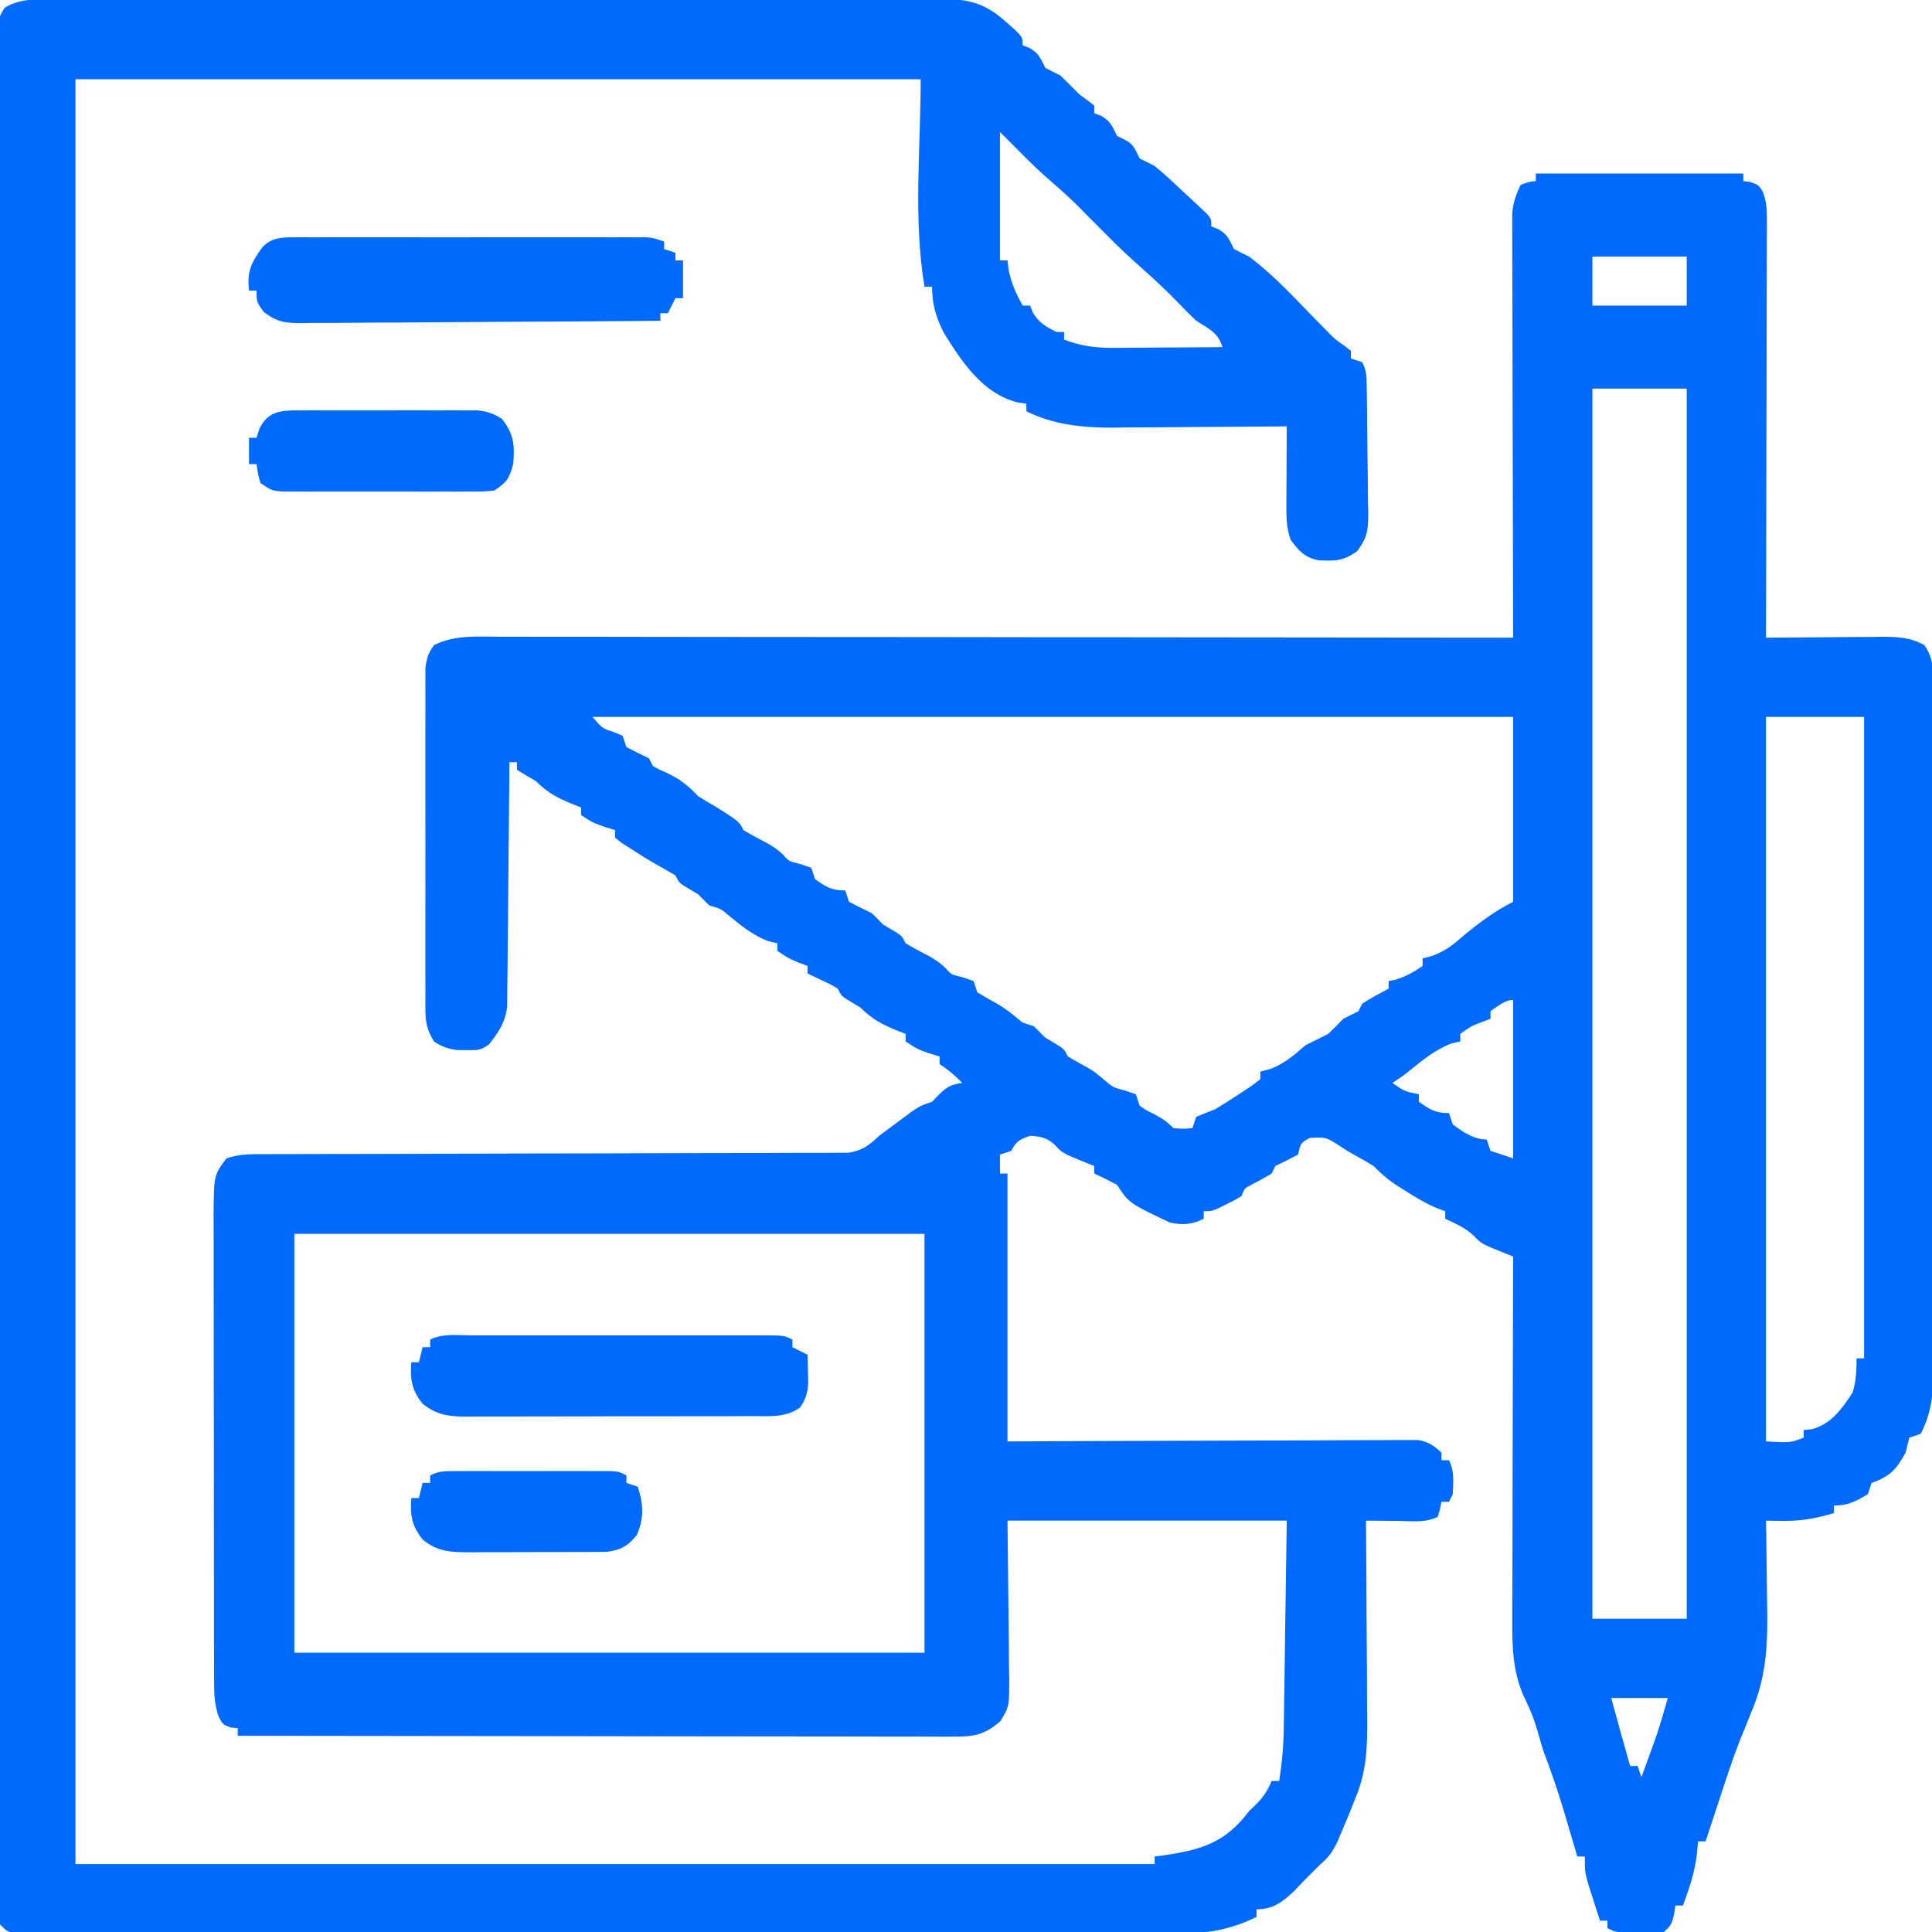 <svg xmlns="http://www.w3.org/2000/svg" width="40" height="40" viewBox="0 0 40 40" fill="none"><g clip-path="url(#clip0_3995_11603)"><path d="M0.889 -0.011C0.958 -0.011 1.026 -0.012 1.097 -0.012C1.209 -0.012 1.209 -0.012 1.323 -0.011C1.403 -0.012 1.483 -0.012 1.565 -0.012C1.833 -0.012 2.101 -0.012 2.369 -0.012C2.561 -0.013 2.753 -0.013 2.945 -0.013C3.412 -0.014 3.88 -0.014 4.347 -0.014C4.727 -0.014 5.107 -0.014 5.487 -0.014C6.564 -0.015 7.641 -0.015 8.718 -0.015C8.776 -0.015 8.834 -0.015 8.894 -0.015C8.952 -0.015 9.01 -0.015 9.07 -0.015C10.012 -0.015 10.955 -0.016 11.897 -0.017C12.864 -0.018 13.832 -0.019 14.8 -0.019C15.343 -0.019 15.886 -0.019 16.429 -0.02C16.94 -0.021 17.451 -0.021 17.962 -0.02C18.149 -0.02 18.337 -0.02 18.524 -0.021C18.78 -0.021 19.036 -0.021 19.292 -0.02C19.366 -0.021 19.441 -0.021 19.518 -0.021C20.088 -0.018 20.414 0.079 20.845 0.468C20.907 0.523 20.968 0.577 21.032 0.634C21.172 0.78 21.172 0.78 21.172 0.937C21.22 0.956 21.269 0.975 21.318 0.995C21.516 1.111 21.541 1.205 21.641 1.405C21.744 1.459 21.848 1.511 21.953 1.562C22.085 1.69 22.215 1.82 22.344 1.952C22.433 2.017 22.433 2.017 22.524 2.084C22.59 2.135 22.59 2.135 22.656 2.187C22.656 2.238 22.656 2.29 22.656 2.343C22.705 2.362 22.753 2.381 22.803 2.401C23 2.518 23.025 2.611 23.125 2.812C23.177 2.837 23.228 2.863 23.281 2.89C23.479 2.988 23.497 3.087 23.594 3.28C23.698 3.333 23.802 3.385 23.906 3.437C24.118 3.608 24.314 3.797 24.512 3.983C24.593 4.059 24.593 4.059 24.677 4.135C24.728 4.184 24.78 4.232 24.833 4.281C24.903 4.347 24.903 4.347 24.976 4.415C25.078 4.53 25.078 4.53 25.078 4.687C25.127 4.706 25.175 4.725 25.225 4.745C25.422 4.861 25.447 4.955 25.547 5.155C25.65 5.209 25.755 5.261 25.859 5.312C26.367 5.689 26.802 6.17 27.244 6.621C27.293 6.67 27.341 6.719 27.391 6.77C27.435 6.815 27.478 6.859 27.523 6.905C27.657 7.037 27.657 7.037 27.829 7.154C27.875 7.191 27.921 7.227 27.969 7.265C27.969 7.316 27.969 7.368 27.969 7.421C28.046 7.447 28.123 7.472 28.203 7.499C28.294 7.68 28.293 7.788 28.296 7.99C28.298 8.093 28.298 8.093 28.3 8.199C28.304 8.515 28.307 8.831 28.309 9.148C28.31 9.314 28.312 9.481 28.315 9.648C28.319 9.888 28.321 10.129 28.322 10.369C28.325 10.481 28.325 10.481 28.328 10.595C28.326 10.957 28.322 11.118 28.096 11.413C27.812 11.618 27.635 11.617 27.295 11.6C27.01 11.541 26.885 11.402 26.719 11.171C26.633 10.913 26.632 10.723 26.633 10.452C26.633 10.358 26.634 10.263 26.634 10.166C26.634 10.068 26.635 9.969 26.636 9.867C26.636 9.768 26.636 9.668 26.637 9.566C26.638 9.319 26.639 9.073 26.641 8.827C26.588 8.828 26.535 8.828 26.48 8.829C25.926 8.834 25.372 8.837 24.819 8.84C24.612 8.841 24.406 8.843 24.2 8.845C23.902 8.848 23.604 8.849 23.307 8.85C23.17 8.852 23.17 8.852 23.03 8.854C22.412 8.854 21.811 8.795 21.25 8.515C21.25 8.463 21.25 8.412 21.25 8.358C21.194 8.35 21.137 8.342 21.079 8.334C20.344 8.154 19.907 7.484 19.531 6.874C19.377 6.557 19.297 6.294 19.297 5.937C19.245 5.937 19.194 5.937 19.141 5.937C18.905 4.524 19.062 3.072 19.062 1.64C13.287 1.64 7.513 1.64 1.562 1.64C1.562 13.834 1.562 26.029 1.562 38.593C8.936 38.593 16.309 38.593 23.906 38.593C23.906 38.541 23.906 38.49 23.906 38.437C23.967 38.429 24.027 38.421 24.089 38.413C24.88 38.3 25.375 38.144 25.859 37.499C25.916 37.444 25.972 37.389 26.03 37.333C26.171 37.187 26.249 37.059 26.328 36.874C26.38 36.874 26.431 36.874 26.484 36.874C26.54 36.52 26.573 36.178 26.578 35.82C26.581 35.673 26.581 35.673 26.583 35.523C26.585 35.421 26.586 35.319 26.587 35.214C26.589 35.072 26.589 35.072 26.592 34.927C26.597 34.575 26.602 34.223 26.606 33.871C26.618 33.083 26.629 32.295 26.641 31.483C24.733 31.483 22.825 31.483 20.859 31.483C20.872 32.751 20.872 32.751 20.887 34.019C20.888 34.179 20.889 34.338 20.89 34.497C20.892 34.579 20.893 34.662 20.895 34.747C20.895 35.33 20.895 35.33 20.716 35.631C20.373 35.933 20.139 35.959 19.7 35.955C19.605 35.956 19.605 35.956 19.509 35.956C19.297 35.956 19.085 35.955 18.873 35.954C18.721 35.954 18.57 35.954 18.418 35.954C18.006 35.954 17.593 35.953 17.181 35.952C16.75 35.951 16.32 35.951 15.889 35.951C15.073 35.951 14.257 35.949 13.441 35.948C12.512 35.946 11.583 35.945 10.655 35.944C8.744 35.943 6.833 35.94 4.922 35.937C4.922 35.885 4.922 35.833 4.922 35.78C4.874 35.776 4.825 35.771 4.775 35.766C4.609 35.702 4.609 35.702 4.522 35.531C4.447 35.294 4.433 35.104 4.433 34.855C4.432 34.764 4.432 34.673 4.431 34.579C4.431 34.48 4.431 34.38 4.432 34.278C4.431 34.172 4.431 34.065 4.43 33.959C4.429 33.671 4.429 33.383 4.43 33.095C4.43 32.854 4.429 32.613 4.429 32.372C4.428 31.804 4.428 31.236 4.428 30.668C4.429 30.083 4.428 29.497 4.426 28.912C4.425 28.408 4.424 27.905 4.425 27.402C4.425 27.102 4.425 26.801 4.424 26.501C4.423 26.218 4.423 25.936 4.424 25.654C4.424 25.501 4.423 25.348 4.422 25.195C4.427 24.331 4.427 24.331 4.688 23.983C4.954 23.895 5.156 23.895 5.437 23.895C5.489 23.895 5.542 23.895 5.596 23.895C5.773 23.894 5.949 23.894 6.126 23.894C6.252 23.894 6.378 23.894 6.505 23.893C6.777 23.893 7.05 23.892 7.322 23.892C7.753 23.892 8.183 23.89 8.614 23.889C8.761 23.888 8.909 23.888 9.056 23.887C9.13 23.887 9.204 23.887 9.28 23.887C10.283 23.883 11.286 23.881 12.288 23.88C12.965 23.879 13.641 23.877 14.317 23.874C14.675 23.873 15.033 23.872 15.391 23.872C15.728 23.873 16.064 23.872 16.401 23.869C16.525 23.869 16.648 23.869 16.772 23.869C16.94 23.87 17.109 23.869 17.278 23.867C17.372 23.867 17.466 23.867 17.564 23.867C17.862 23.819 17.985 23.718 18.203 23.515C18.349 23.405 18.495 23.296 18.643 23.188C18.716 23.133 18.79 23.079 18.865 23.023C19.062 22.89 19.062 22.89 19.297 22.811C19.347 22.76 19.397 22.708 19.448 22.655C19.614 22.495 19.698 22.453 19.922 22.421C19.771 22.263 19.638 22.154 19.453 22.03C19.453 21.979 19.453 21.927 19.453 21.874C19.381 21.852 19.308 21.829 19.233 21.806C18.984 21.718 18.984 21.718 18.75 21.561C18.75 21.51 18.75 21.458 18.75 21.405C18.692 21.383 18.634 21.36 18.574 21.337C18.261 21.209 18.051 21.097 17.812 20.858C17.745 20.818 17.677 20.778 17.607 20.736C17.422 20.624 17.422 20.624 17.344 20.468C17.197 20.38 17.197 20.38 17.026 20.302C16.94 20.26 16.94 20.26 16.853 20.218C16.808 20.197 16.764 20.177 16.719 20.155C16.719 20.104 16.719 20.052 16.719 19.999C16.659 19.977 16.599 19.954 16.538 19.931C16.328 19.843 16.328 19.843 16.094 19.686C16.094 19.635 16.094 19.583 16.094 19.53C16.031 19.516 15.968 19.501 15.903 19.486C15.577 19.355 15.351 19.172 15.082 18.949C14.921 18.813 14.921 18.813 14.688 18.749C14.609 18.671 14.531 18.593 14.453 18.515C14.385 18.474 14.318 18.434 14.248 18.393C14.062 18.28 14.062 18.28 13.984 18.124C13.858 18.05 13.731 17.977 13.603 17.906C13.415 17.799 13.233 17.685 13.052 17.567C12.991 17.529 12.931 17.49 12.869 17.45C12.802 17.397 12.802 17.397 12.734 17.343C12.734 17.291 12.734 17.24 12.734 17.186C12.662 17.164 12.589 17.141 12.515 17.118C12.266 17.03 12.266 17.03 12.031 16.874C12.031 16.823 12.031 16.771 12.031 16.718C11.973 16.695 11.915 16.673 11.855 16.649C11.542 16.521 11.332 16.41 11.094 16.171C11.024 16.131 10.955 16.09 10.884 16.049C10.824 16.012 10.765 15.975 10.703 15.937C10.703 15.885 10.703 15.833 10.703 15.78C10.652 15.78 10.6 15.78 10.547 15.78C10.546 15.846 10.546 15.912 10.546 15.979C10.541 16.599 10.535 17.218 10.528 17.838C10.525 18.157 10.522 18.475 10.52 18.794C10.518 19.101 10.515 19.409 10.511 19.716C10.509 19.833 10.508 19.95 10.508 20.068C10.507 20.232 10.505 20.396 10.502 20.561C10.501 20.701 10.501 20.701 10.5 20.844C10.459 21.173 10.325 21.368 10.124 21.623C9.96 21.748 9.858 21.747 9.653 21.742C9.594 21.742 9.534 21.742 9.473 21.741C9.274 21.715 9.151 21.673 8.984 21.561C8.852 21.343 8.809 21.18 8.808 20.926C8.808 20.862 8.807 20.798 8.807 20.733C8.807 20.663 8.808 20.594 8.808 20.523C8.808 20.449 8.807 20.376 8.807 20.3C8.806 20.058 8.807 19.815 8.807 19.572C8.807 19.403 8.807 19.234 8.807 19.066C8.807 18.712 8.807 18.358 8.808 18.005C8.809 17.552 8.808 17.098 8.807 16.645C8.807 16.296 8.807 15.948 8.807 15.6C8.807 15.432 8.807 15.265 8.807 15.098C8.806 14.864 8.807 14.631 8.808 14.397C8.808 14.328 8.807 14.259 8.807 14.187C8.807 14.123 8.808 14.06 8.808 13.994C8.808 13.939 8.808 13.884 8.808 13.827C8.833 13.63 8.867 13.52 8.984 13.358C9.409 13.142 9.875 13.181 10.34 13.183C10.475 13.183 10.475 13.183 10.612 13.183C10.86 13.183 11.109 13.183 11.357 13.184C11.625 13.185 11.893 13.184 12.161 13.184C12.625 13.184 13.09 13.185 13.554 13.186C14.225 13.187 14.896 13.187 15.567 13.188C16.657 13.188 17.745 13.189 18.834 13.19C19.892 13.192 20.95 13.193 22.008 13.194C22.106 13.194 22.106 13.194 22.206 13.194C22.533 13.194 22.86 13.194 23.187 13.194C25.901 13.196 28.614 13.199 31.328 13.202C31.328 13.133 31.328 13.133 31.328 13.063C31.324 11.945 31.322 10.826 31.32 9.708C31.319 9.167 31.318 8.627 31.316 8.086C31.315 7.564 31.314 7.042 31.313 6.521C31.313 6.321 31.312 6.122 31.312 5.923C31.311 5.644 31.31 5.366 31.31 5.087C31.31 5.004 31.309 4.922 31.309 4.837C31.309 4.76 31.309 4.684 31.309 4.606C31.309 4.507 31.309 4.507 31.309 4.406C31.331 4.188 31.387 4.023 31.484 3.827C31.65 3.764 31.65 3.764 31.797 3.749C31.797 3.697 31.797 3.646 31.797 3.593C33.215 3.593 34.633 3.593 36.094 3.593C36.094 3.644 36.094 3.696 36.094 3.749C36.142 3.755 36.19 3.762 36.24 3.769C36.406 3.827 36.406 3.827 36.494 3.963C36.571 4.163 36.582 4.308 36.581 4.521C36.582 4.636 36.582 4.636 36.582 4.754C36.581 4.837 36.581 4.921 36.58 5.007C36.58 5.096 36.58 5.184 36.58 5.275C36.58 5.568 36.579 5.86 36.578 6.153C36.578 6.355 36.577 6.558 36.577 6.761C36.577 7.24 36.575 7.719 36.574 8.198C36.572 8.744 36.571 9.29 36.57 9.835C36.569 10.958 36.566 12.08 36.562 13.202C36.648 13.201 36.733 13.2 36.822 13.2C37.14 13.197 37.458 13.195 37.776 13.194C37.914 13.193 38.051 13.192 38.189 13.19C38.387 13.188 38.585 13.188 38.783 13.187C38.844 13.186 38.905 13.185 38.968 13.184C39.293 13.184 39.557 13.197 39.844 13.358C40.036 13.647 40.022 13.866 40.02 14.2C40.021 14.263 40.021 14.326 40.021 14.39C40.022 14.6 40.022 14.811 40.022 15.021C40.022 15.172 40.022 15.322 40.023 15.473C40.024 15.882 40.024 16.292 40.024 16.701C40.023 17.043 40.024 17.385 40.024 17.727C40.025 18.534 40.025 19.341 40.025 20.147C40.024 20.979 40.025 21.811 40.027 22.643C40.028 23.358 40.029 24.072 40.028 24.786C40.028 25.213 40.029 25.639 40.03 26.066C40.031 26.468 40.03 26.869 40.029 27.271C40.029 27.418 40.029 27.565 40.03 27.712C40.031 27.913 40.03 28.115 40.029 28.316C40.03 28.374 40.03 28.431 40.031 28.491C40.027 28.906 39.962 29.315 39.766 29.686C39.688 29.712 39.611 29.738 39.531 29.765C39.504 29.869 39.478 29.973 39.453 30.077C39.256 30.43 39.128 30.57 38.75 30.702C38.724 30.779 38.698 30.857 38.672 30.936C38.421 31.084 38.262 31.171 37.969 31.171C37.969 31.223 37.969 31.274 37.969 31.327C37.611 31.433 37.304 31.493 36.931 31.488C36.827 31.487 36.827 31.487 36.721 31.486C36.642 31.485 36.642 31.485 36.562 31.483C36.564 31.571 36.566 31.658 36.568 31.748C36.573 32.077 36.577 32.405 36.58 32.734C36.581 32.875 36.583 33.016 36.586 33.158C36.602 33.987 36.589 34.695 36.25 35.468C36.198 35.597 36.146 35.726 36.095 35.855C36.069 35.918 36.044 35.981 36.017 36.046C35.864 36.437 35.736 36.837 35.605 37.235C35.577 37.321 35.549 37.407 35.519 37.496C35.45 37.705 35.381 37.914 35.312 38.124C35.261 38.124 35.209 38.124 35.156 38.124C35.148 38.213 35.14 38.301 35.132 38.393C35.087 38.764 34.973 39.102 34.844 39.452C34.792 39.452 34.741 39.452 34.688 39.452C34.678 39.513 34.668 39.575 34.658 39.638C34.609 39.843 34.609 39.843 34.453 39.999C34.221 40.017 34.221 40.017 33.945 40.014C33.854 40.013 33.763 40.013 33.669 40.012C33.438 39.999 33.438 39.999 33.281 39.921C33.281 39.869 33.281 39.818 33.281 39.765C33.23 39.765 33.178 39.765 33.125 39.765C33.072 39.602 33.02 39.439 32.969 39.276C32.94 39.186 32.911 39.095 32.881 39.002C32.812 38.749 32.812 38.749 32.812 38.437C32.761 38.437 32.709 38.437 32.656 38.437C32.643 38.392 32.63 38.348 32.617 38.303C32.557 38.1 32.497 37.897 32.437 37.694C32.406 37.59 32.406 37.59 32.375 37.484C32.25 37.065 32.109 36.658 31.953 36.249C31.912 36.116 31.873 35.983 31.836 35.849C31.77 35.623 31.703 35.436 31.597 35.224C31.322 34.674 31.306 34.138 31.31 33.536C31.31 33.454 31.31 33.373 31.31 33.288C31.31 33.02 31.312 32.752 31.313 32.484C31.313 32.298 31.313 32.111 31.314 31.925C31.314 31.435 31.316 30.946 31.317 30.456C31.319 29.956 31.32 29.456 31.32 28.956C31.322 27.975 31.325 26.995 31.328 26.015C31.267 25.99 31.206 25.966 31.143 25.941C30.673 25.752 30.673 25.752 30.518 25.59C30.342 25.421 30.141 25.336 29.922 25.233C29.922 25.182 29.922 25.13 29.922 25.077C29.839 25.047 29.839 25.047 29.754 25.016C29.516 24.914 29.31 24.792 29.092 24.652C29.018 24.606 28.945 24.559 28.869 24.511C28.703 24.396 28.577 24.283 28.438 24.14C28.306 24.061 28.174 23.983 28.039 23.91C27.891 23.827 27.891 23.827 27.747 23.732C27.456 23.543 27.456 23.543 27.119 23.559C26.93 23.662 26.93 23.662 26.875 23.905C26.72 23.986 26.564 24.064 26.406 24.14C26.381 24.191 26.355 24.243 26.328 24.296C26.191 24.382 26.049 24.455 25.906 24.53C25.767 24.602 25.767 24.602 25.703 24.765C25.564 24.848 25.564 24.848 25.395 24.931C25.312 24.972 25.312 24.972 25.227 25.014C25.078 25.077 25.078 25.077 24.922 25.077C24.922 25.129 24.922 25.18 24.922 25.233C24.678 25.355 24.48 25.368 24.219 25.311C23.379 24.912 23.379 24.912 23.125 24.53C22.971 24.447 22.815 24.369 22.656 24.296C22.656 24.244 22.656 24.193 22.656 24.14C22.598 24.117 22.54 24.095 22.48 24.071C21.995 23.873 21.995 23.873 21.841 23.705C21.674 23.552 21.552 23.531 21.328 23.515C21.117 23.591 21.039 23.624 20.938 23.827C20.86 23.853 20.783 23.879 20.703 23.905C20.703 24.034 20.703 24.163 20.703 24.296C20.755 24.296 20.806 24.296 20.859 24.296C20.859 26.126 20.859 27.957 20.859 29.843C21.482 29.84 22.104 29.837 22.745 29.835C23.139 29.833 23.533 29.832 23.927 29.831C24.552 29.83 25.177 29.828 25.803 29.825C26.307 29.823 26.811 29.821 27.315 29.821C27.507 29.82 27.7 29.819 27.892 29.818C28.161 29.816 28.43 29.816 28.7 29.816C28.82 29.815 28.82 29.815 28.942 29.814C29.015 29.814 29.089 29.814 29.165 29.815C29.228 29.814 29.292 29.814 29.357 29.814C29.575 29.85 29.684 29.927 29.844 30.077C29.844 30.129 29.844 30.18 29.844 30.233C29.895 30.233 29.947 30.233 30 30.233C30.117 30.467 30.087 30.679 30.078 30.936C30.052 30.988 30.027 31.04 30 31.093C29.948 31.093 29.897 31.093 29.844 31.093C29.834 31.143 29.824 31.193 29.814 31.244C29.79 31.324 29.79 31.324 29.766 31.405C29.507 31.535 29.219 31.491 28.936 31.488C28.873 31.488 28.81 31.488 28.746 31.487C28.591 31.486 28.436 31.485 28.281 31.483C28.282 31.576 28.282 31.576 28.283 31.672C28.288 32.259 28.291 32.846 28.293 33.433C28.295 33.735 28.296 34.037 28.299 34.339C28.302 34.631 28.303 34.922 28.303 35.214C28.304 35.325 28.305 35.436 28.306 35.547C28.313 36.164 28.296 36.695 28.047 37.265C28.027 37.315 28.008 37.364 27.988 37.416C27.932 37.559 27.872 37.7 27.812 37.841C27.755 37.98 27.755 37.98 27.695 38.121C27.592 38.331 27.519 38.445 27.344 38.593C27.281 38.656 27.218 38.718 27.153 38.783C27.087 38.849 27.021 38.915 26.953 38.983C26.902 39.038 26.85 39.093 26.797 39.149C26.552 39.379 26.357 39.53 26.016 39.53C26.016 39.582 26.016 39.633 26.016 39.687C25.401 39.993 24.87 40.043 24.189 40.038C24.087 40.038 23.983 40.038 23.877 40.039C23.593 40.04 23.31 40.039 23.026 40.038C22.719 40.037 22.412 40.037 22.105 40.038C21.505 40.039 20.905 40.038 20.305 40.036C19.606 40.035 18.907 40.035 18.208 40.035C16.962 40.035 15.716 40.033 14.47 40.031C13.259 40.029 12.05 40.028 10.84 40.028C10.765 40.028 10.69 40.028 10.614 40.028C10.539 40.028 10.465 40.028 10.388 40.028C9.01 40.028 7.633 40.027 6.256 40.026C5.768 40.025 5.281 40.025 4.793 40.025C4.2 40.025 3.607 40.024 3.013 40.023C2.711 40.022 2.408 40.022 2.105 40.022C1.777 40.022 1.45 40.021 1.122 40.02C1.025 40.02 0.929 40.02 0.829 40.021C0.742 40.02 0.655 40.02 0.565 40.019C0.489 40.019 0.414 40.019 0.336 40.019C0.156 39.999 0.156 39.999 3.27826e-07 39.843C-0.015 39.628 -0.021 39.422 -0.02 39.207C-0.02 39.14 -0.02 39.073 -0.021 39.004C-0.021 38.778 -0.021 38.551 -0.02 38.325C-0.021 38.162 -0.021 37.999 -0.021 37.836C-0.022 37.386 -0.022 36.936 -0.022 36.486C-0.021 36.002 -0.022 35.517 -0.023 35.033C-0.024 34.083 -0.024 33.133 -0.024 32.183C-0.023 31.411 -0.024 30.64 -0.024 29.868C-0.024 29.757 -0.024 29.647 -0.024 29.536C-0.024 29.369 -0.024 29.202 -0.024 29.035C-0.025 27.483 -0.025 25.931 -0.025 24.379C-0.025 24.321 -0.025 24.262 -0.025 24.202C-0.025 23.905 -0.025 23.608 -0.025 23.312C-0.025 23.253 -0.025 23.194 -0.025 23.133C-0.025 23.014 -0.025 22.895 -0.025 22.776C-0.024 20.92 -0.025 19.065 -0.026 17.21C-0.028 15.128 -0.029 13.045 -0.028 10.963C-0.028 10.741 -0.028 10.519 -0.028 10.297C-0.028 10.242 -0.028 10.188 -0.028 10.131C-0.028 9.305 -0.029 8.479 -0.03 7.653C-0.03 6.713 -0.031 5.774 -0.03 4.835C-0.029 4.355 -0.029 3.876 -0.03 3.396C-0.031 2.958 -0.031 2.519 -0.03 2.081C-0.029 1.922 -0.03 1.762 -0.03 1.603C-0.031 1.388 -0.03 1.173 -0.029 0.957C-0.03 0.895 -0.03 0.832 -0.031 0.767C-0.027 0.353 -0.027 0.353 0.099 0.159C0.355 0.004 0.595 -0.011 0.889 -0.011ZM20.703 2.733C20.703 3.61 20.703 4.487 20.703 5.39C20.755 5.39 20.806 5.39 20.859 5.39C20.872 5.491 20.872 5.491 20.884 5.595C20.94 5.871 21.037 6.081 21.172 6.327C21.223 6.327 21.275 6.327 21.328 6.327C21.346 6.374 21.364 6.421 21.382 6.469C21.512 6.686 21.651 6.762 21.875 6.874C21.927 6.874 21.978 6.874 22.031 6.874C22.031 6.926 22.031 6.977 22.031 7.03C22.412 7.183 22.756 7.207 23.161 7.202C23.223 7.202 23.285 7.201 23.348 7.201C23.544 7.2 23.74 7.198 23.936 7.196C24.069 7.196 24.202 7.195 24.336 7.194C24.661 7.192 24.987 7.19 25.312 7.187C25.207 6.871 25.041 6.82 24.766 6.64C24.632 6.513 24.502 6.382 24.375 6.249C24.136 6.004 23.889 5.772 23.633 5.546C23.376 5.319 23.129 5.088 22.891 4.843C22.826 4.778 22.762 4.714 22.695 4.647C22.569 4.521 22.444 4.394 22.319 4.267C22.149 4.1 21.977 3.944 21.797 3.788C21.552 3.576 21.32 3.356 21.094 3.124C20.965 2.995 20.836 2.866 20.703 2.733ZM32.969 5.312C32.969 5.647 32.969 5.982 32.969 6.327C33.613 6.327 34.258 6.327 34.922 6.327C34.922 5.992 34.922 5.657 34.922 5.312C34.277 5.312 33.633 5.312 32.969 5.312ZM32.969 8.046C32.969 16.451 32.969 24.855 32.969 33.515C33.613 33.515 34.258 33.515 34.922 33.515C34.922 25.11 34.922 16.705 34.922 8.046C34.277 8.046 33.633 8.046 32.969 8.046ZM12.266 14.843C12.474 15.083 12.474 15.083 12.705 15.155C12.766 15.181 12.828 15.207 12.891 15.233C12.916 15.311 12.942 15.388 12.969 15.468C13.124 15.549 13.28 15.627 13.438 15.702C13.463 15.754 13.489 15.805 13.516 15.858C13.652 15.935 13.652 15.935 13.813 16.005C14.079 16.132 14.251 16.267 14.453 16.483C14.582 16.564 14.712 16.642 14.844 16.718C15.302 17.008 15.302 17.008 15.391 17.186C15.502 17.254 15.617 17.317 15.732 17.377C15.918 17.474 16.07 17.553 16.218 17.702C16.334 17.834 16.334 17.834 16.572 17.89C16.683 17.928 16.683 17.928 16.797 17.968C16.823 18.045 16.848 18.122 16.875 18.202C17.103 18.364 17.217 18.436 17.5 18.436C17.526 18.514 17.552 18.591 17.578 18.671C17.733 18.752 17.889 18.83 18.047 18.905C18.127 18.982 18.205 19.06 18.281 19.14C18.349 19.18 18.417 19.22 18.486 19.262C18.672 19.374 18.672 19.374 18.75 19.53C18.862 19.598 18.976 19.661 19.092 19.721C19.278 19.817 19.429 19.897 19.578 20.046C19.693 20.178 19.693 20.178 19.932 20.233C20.006 20.259 20.08 20.285 20.156 20.311C20.182 20.389 20.208 20.466 20.234 20.546C20.367 20.625 20.501 20.704 20.637 20.777C20.832 20.887 20.997 21.03 21.172 21.171C21.288 21.21 21.288 21.21 21.406 21.249C21.484 21.327 21.562 21.405 21.641 21.483C21.708 21.524 21.776 21.564 21.846 21.605C22.031 21.718 22.031 21.718 22.109 21.874C22.243 21.951 22.377 22.028 22.513 22.102C22.656 22.186 22.656 22.186 22.856 22.353C23.044 22.514 23.044 22.514 23.301 22.582C23.407 22.618 23.407 22.618 23.516 22.655C23.541 22.733 23.567 22.81 23.594 22.89C23.716 22.98 23.716 22.98 23.862 23.051C24.042 23.144 24.151 23.212 24.297 23.358C24.499 23.372 24.499 23.372 24.688 23.358C24.713 23.281 24.739 23.204 24.766 23.124C24.894 23.068 25.025 23.017 25.156 22.968C25.323 22.867 25.487 22.763 25.649 22.655C25.733 22.601 25.816 22.546 25.902 22.489C25.965 22.441 26.029 22.393 26.094 22.343C26.094 22.291 26.094 22.24 26.094 22.186C26.161 22.169 26.229 22.151 26.299 22.133C26.602 22.015 26.785 21.85 27.031 21.64C27.188 21.561 27.344 21.483 27.5 21.405C27.606 21.303 27.71 21.199 27.812 21.093C27.916 21.04 28.02 20.987 28.125 20.936C28.151 20.885 28.177 20.833 28.203 20.78C28.38 20.664 28.564 20.569 28.75 20.468C28.75 20.416 28.75 20.365 28.75 20.311C28.794 20.303 28.837 20.295 28.882 20.287C29.1 20.222 29.267 20.128 29.453 19.999C29.453 19.948 29.453 19.896 29.453 19.843C29.521 19.825 29.588 19.807 29.658 19.789C29.905 19.693 30.056 19.588 30.252 19.413C30.579 19.137 30.944 18.863 31.328 18.671C31.328 17.408 31.328 16.144 31.328 14.843C25.038 14.843 18.747 14.843 12.266 14.843ZM36.562 14.843C36.562 19.793 36.562 24.743 36.562 29.843C37.064 29.872 37.064 29.872 37.344 29.765C37.344 29.713 37.344 29.662 37.344 29.608C37.401 29.602 37.459 29.596 37.518 29.589C37.914 29.482 38.142 29.161 38.359 28.827C38.43 28.578 38.438 28.386 38.438 28.124C38.489 28.124 38.541 28.124 38.594 28.124C38.594 23.741 38.594 19.358 38.594 14.843C37.923 14.843 37.253 14.843 36.562 14.843ZM30.859 20.936C30.859 20.988 30.859 21.04 30.859 21.093C30.8 21.115 30.74 21.138 30.679 21.161C30.457 21.246 30.457 21.246 30.234 21.405C30.234 21.457 30.234 21.508 30.234 21.561C30.14 21.583 30.14 21.583 30.044 21.605C29.72 21.736 29.492 21.916 29.223 22.135C29.062 22.265 29.062 22.265 28.828 22.421C29.082 22.597 29.082 22.597 29.375 22.655C29.375 22.707 29.375 22.758 29.375 22.811C29.602 22.971 29.719 23.046 30 23.046C30.026 23.123 30.052 23.201 30.078 23.28C30.286 23.436 30.517 23.593 30.781 23.593C30.807 23.67 30.833 23.747 30.859 23.827C31.014 23.879 31.169 23.93 31.328 23.983C31.328 22.901 31.328 21.818 31.328 20.702C31.152 20.702 30.999 20.843 30.859 20.936ZM6.094 25.546C6.094 28.408 6.094 31.269 6.094 34.218C10.399 34.218 14.705 34.218 19.141 34.218C19.141 31.356 19.141 28.494 19.141 25.546C14.835 25.546 10.53 25.546 6.094 25.546ZM33.359 35.155C33.487 35.625 33.615 36.094 33.75 36.562C33.802 36.562 33.853 36.562 33.906 36.562C33.932 36.639 33.958 36.716 33.984 36.796C34.046 36.625 34.108 36.454 34.17 36.283C34.204 36.188 34.239 36.093 34.274 35.995C34.37 35.718 34.451 35.437 34.531 35.155C34.145 35.155 33.758 35.155 33.359 35.155Z" fill="#006AFF"></path><path d="M6.101 4.913C6.199 4.913 6.199 4.913 6.299 4.912C6.405 4.912 6.405 4.912 6.514 4.913C6.627 4.913 6.627 4.913 6.742 4.912C6.99 4.912 7.239 4.912 7.488 4.912C7.66 4.912 7.833 4.912 8.005 4.912C8.367 4.912 8.729 4.912 9.09 4.913C9.555 4.913 10.019 4.913 10.483 4.912C10.839 4.912 11.196 4.912 11.552 4.912C11.723 4.912 11.894 4.912 12.066 4.912C12.305 4.912 12.544 4.912 12.783 4.913C12.854 4.913 12.925 4.912 12.998 4.912C13.063 4.912 13.128 4.913 13.195 4.913C13.252 4.913 13.308 4.913 13.367 4.913C13.516 4.923 13.516 4.923 13.75 5.001C13.75 5.053 13.75 5.104 13.75 5.157C13.827 5.183 13.905 5.209 13.984 5.235C13.984 5.287 13.984 5.338 13.984 5.392C14.036 5.392 14.087 5.392 14.141 5.392C14.141 5.649 14.141 5.907 14.141 6.173C14.089 6.173 14.037 6.173 13.984 6.173C13.933 6.276 13.881 6.379 13.828 6.485C13.777 6.485 13.725 6.485 13.672 6.485C13.672 6.537 13.672 6.588 13.672 6.642C12.64 6.651 11.607 6.658 10.575 6.662C10.096 6.664 9.616 6.667 9.137 6.671C8.675 6.675 8.212 6.678 7.75 6.679C7.573 6.679 7.397 6.681 7.22 6.683C6.973 6.686 6.726 6.686 6.479 6.686C6.406 6.687 6.333 6.689 6.257 6.69C5.903 6.687 5.751 6.677 5.459 6.458C5.312 6.251 5.312 6.251 5.312 6.017C5.261 6.017 5.209 6.017 5.156 6.017C5.107 5.616 5.21 5.422 5.438 5.112C5.631 4.915 5.842 4.913 6.101 4.913Z" fill="#006AFF"></path><path d="M9.738 27.647C9.807 27.647 9.877 27.647 9.949 27.647C10.181 27.646 10.413 27.647 10.645 27.647C10.805 27.647 10.966 27.647 11.126 27.647C11.463 27.646 11.8 27.647 12.137 27.647C12.569 27.648 13.002 27.647 13.434 27.647C13.765 27.646 14.097 27.647 14.429 27.647C14.588 27.647 14.748 27.647 14.907 27.647C15.13 27.646 15.352 27.647 15.575 27.647C15.675 27.647 15.675 27.647 15.776 27.647C16.232 27.648 16.232 27.648 16.406 27.735C16.406 27.787 16.406 27.838 16.406 27.892C16.509 27.943 16.613 27.995 16.719 28.048C16.723 28.172 16.726 28.295 16.729 28.419C16.73 28.488 16.732 28.557 16.734 28.628C16.718 28.845 16.686 28.963 16.563 29.142C16.263 29.356 15.921 29.32 15.568 29.319C15.465 29.32 15.465 29.32 15.36 29.32C15.133 29.322 14.905 29.322 14.678 29.321C14.52 29.322 14.362 29.322 14.204 29.322C13.873 29.323 13.542 29.323 13.21 29.323C12.786 29.322 12.362 29.323 11.937 29.325C11.611 29.326 11.285 29.326 10.958 29.326C10.802 29.326 10.646 29.327 10.489 29.327C10.27 29.328 10.052 29.328 9.833 29.327C9.736 29.328 9.736 29.328 9.637 29.329C9.276 29.325 9.044 29.295 8.75 29.064C8.523 28.774 8.49 28.568 8.516 28.204C8.567 28.204 8.619 28.204 8.672 28.204C8.698 28.101 8.723 27.998 8.75 27.892C8.802 27.892 8.853 27.892 8.906 27.892C8.906 27.84 8.906 27.788 8.906 27.735C9.165 27.606 9.453 27.646 9.738 27.647Z" fill="#006AFF"></path><path d="M6.206 8.496C6.291 8.495 6.376 8.495 6.464 8.494C6.601 8.495 6.601 8.495 6.741 8.495C6.882 8.495 6.882 8.495 7.026 8.495C7.225 8.495 7.424 8.495 7.623 8.495C7.928 8.496 8.233 8.495 8.539 8.494C8.732 8.495 8.925 8.495 9.119 8.495C9.21 8.495 9.301 8.494 9.396 8.494C9.481 8.495 9.566 8.495 9.653 8.496C9.728 8.496 9.803 8.496 9.88 8.496C10.089 8.517 10.214 8.56 10.391 8.672C10.638 8.981 10.66 9.22 10.625 9.61C10.538 9.911 10.502 9.978 10.234 10.156C10.033 10.176 10.033 10.176 9.788 10.177C9.697 10.177 9.605 10.178 9.511 10.178C9.412 10.178 9.313 10.178 9.211 10.177C9.059 10.178 9.059 10.178 8.904 10.178C8.689 10.178 8.475 10.178 8.26 10.177C7.985 10.176 7.71 10.177 7.435 10.177C7.173 10.178 6.91 10.178 6.648 10.177C6.549 10.178 6.45 10.178 6.348 10.178C6.257 10.178 6.165 10.177 6.071 10.177C5.99 10.177 5.91 10.176 5.827 10.176C5.625 10.156 5.625 10.156 5.391 10C5.337 9.795 5.337 9.795 5.312 9.61C5.261 9.61 5.209 9.61 5.156 9.61C5.156 9.429 5.156 9.249 5.156 9.063C5.208 9.063 5.259 9.063 5.312 9.063C5.332 9.002 5.351 8.94 5.371 8.877C5.548 8.507 5.822 8.496 6.206 8.496Z" fill="#006AFF"></path><path d="M9.422 30.458C9.497 30.457 9.571 30.457 9.648 30.457C9.729 30.457 9.809 30.457 9.893 30.457C9.975 30.457 10.058 30.457 10.143 30.457C10.318 30.457 10.493 30.457 10.668 30.458C10.936 30.458 11.205 30.458 11.473 30.457C11.643 30.457 11.813 30.457 11.982 30.457C12.063 30.457 12.144 30.457 12.227 30.457C12.302 30.457 12.376 30.457 12.453 30.458C12.519 30.458 12.585 30.458 12.652 30.458C12.813 30.468 12.813 30.468 12.969 30.546C12.969 30.598 12.969 30.649 12.969 30.702C13.046 30.728 13.123 30.754 13.203 30.78C13.322 31.136 13.338 31.435 13.184 31.781C13.005 32.005 12.849 32.095 12.563 32.129C12.47 32.129 12.47 32.129 12.375 32.13C12.305 32.131 12.234 32.132 12.161 32.132C12.085 32.132 12.01 32.132 11.931 32.132C11.814 32.133 11.814 32.133 11.694 32.133C11.528 32.133 11.363 32.133 11.197 32.133C10.944 32.133 10.691 32.135 10.437 32.137C10.276 32.137 10.115 32.137 9.954 32.137C9.878 32.138 9.803 32.138 9.725 32.139C9.337 32.136 9.062 32.132 8.75 31.874C8.523 31.584 8.49 31.379 8.516 31.015C8.567 31.015 8.619 31.015 8.672 31.015C8.698 30.912 8.723 30.808 8.75 30.702C8.802 30.702 8.853 30.702 8.906 30.702C8.906 30.651 8.906 30.599 8.906 30.546C9.094 30.452 9.212 30.458 9.422 30.458Z" fill="#006AFF"></path></g><defs><clipPath id="clip0_3995_11603"><rect width="40" height="40" fill="white"></rect></clipPath></defs></svg>